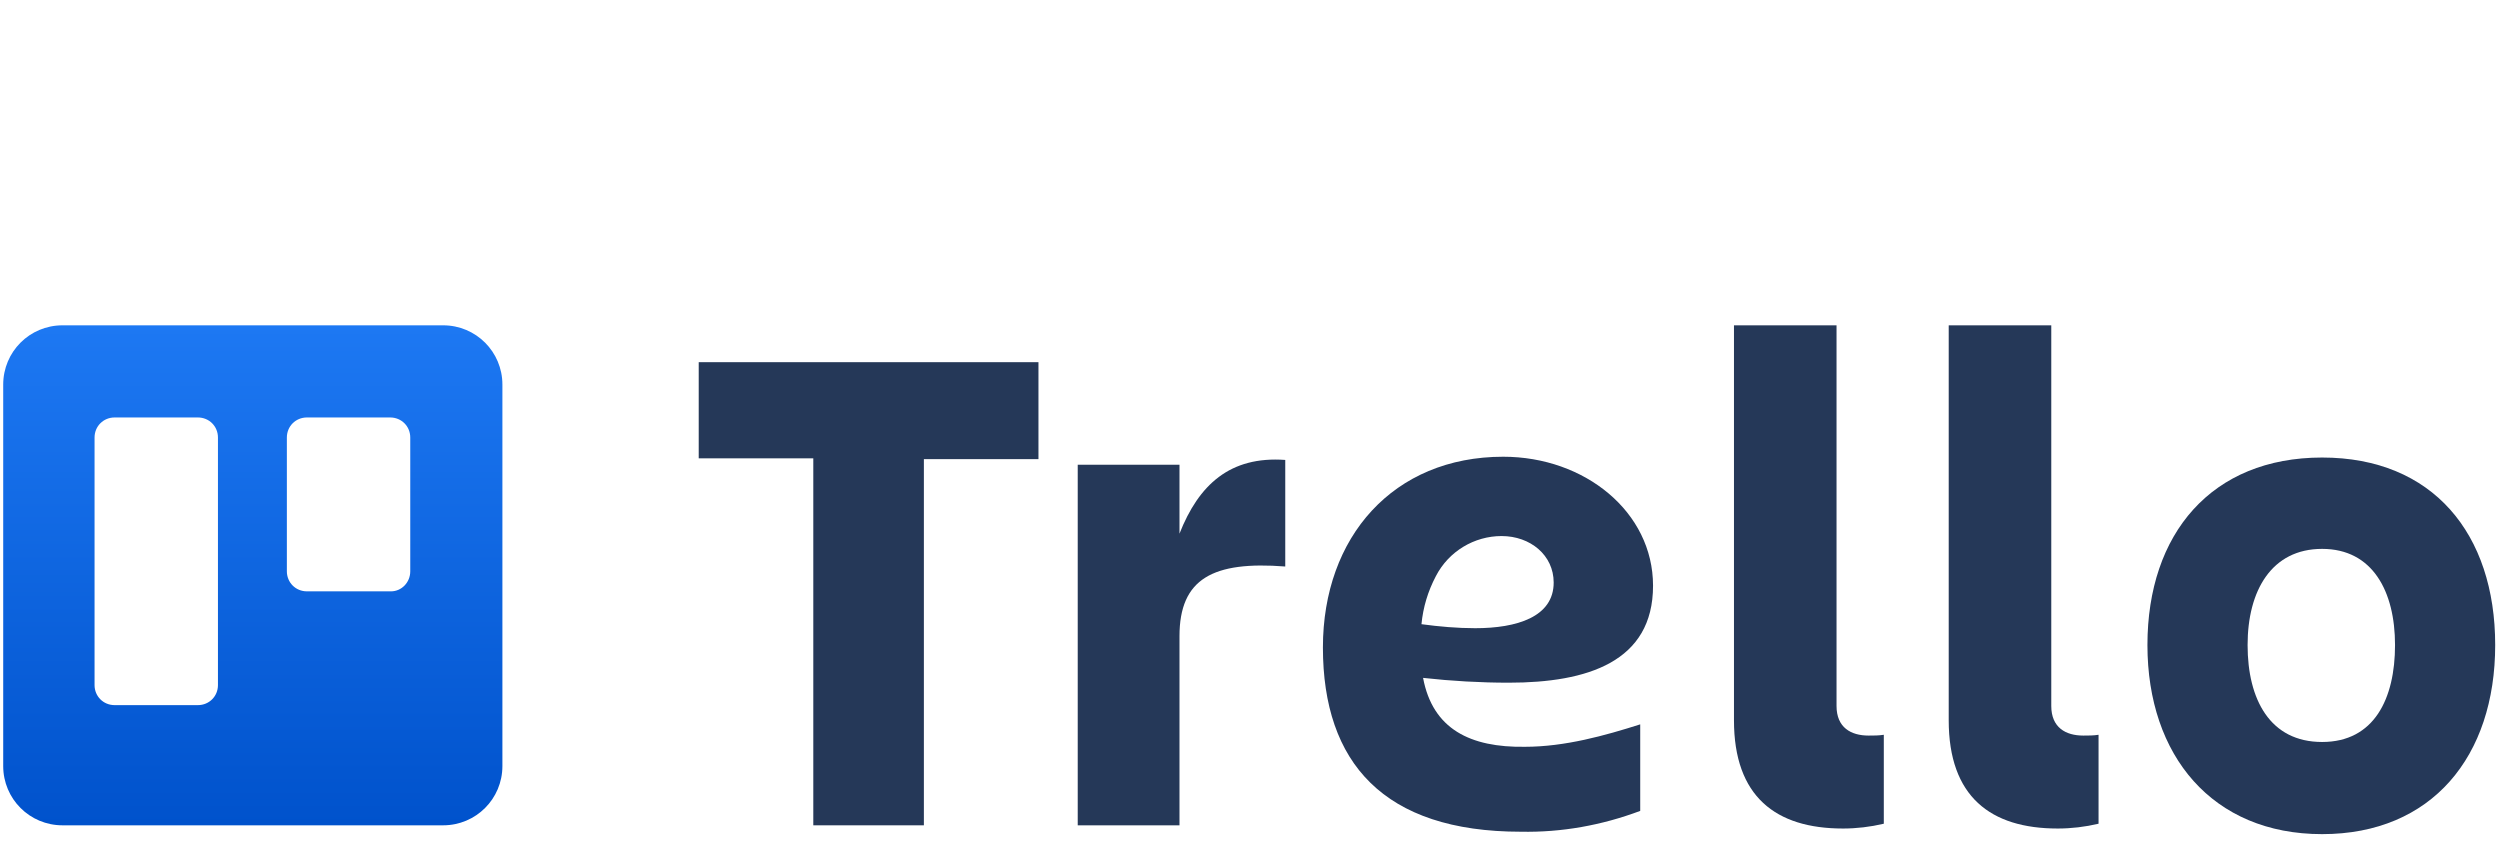 <svg aria-label="Trello" height="37.5" role="img" viewBox="0 0 312 105" width="111.429" xmlns="http://www.w3.org/2000/svg" xmlns:xlink="http://www.w3.org/1999/xlink" class="Logo-sc-1anfgcw-0 gguOta">
  <linearGradient id="trello-logo-gradient-defaultMJFtCCgVhXrVl7v9HA7EH" x1="49.992%" x2="49.992%" y1="100%" y2=".016%">
    <stop offset="0" stop-color="#0052cc"></stop>
    <stop offset="1" stop-color="#2684ff"></stop>
  </linearGradient>
  <path d="m55.3 40.6h-47.5c-4.1 0-7.4 3.3-7.4 7.4v47.6c0 4.1 3.3 7.4 7.4 7.4h47.5c4.1 0 7.4-3.3 7.4-7.4v-47.6c0-4.1-3.3-7.4-7.4-7.4zm-28.1 44.9c0 1.4-1.1 2.5-2.5 2.5h-10.4c-1.4 0-2.5-1.1-2.5-2.5v-30.9c0-1.4 1.1-2.5 2.5-2.5h10.4c1.4 0 2.5 1.1 2.5 2.5zm24-14.2c0 1.4-1.1 2.5-2.4 2.5h-10.5c-1.4 0-2.5-1.1-2.5-2.5v-16.7c0-1.4 1.1-2.5 2.5-2.5h10.4c1.4 0 2.5 1.1 2.5 2.5z" fill="url(#trello-logo-gradient-defaultMJFtCCgVhXrVl7v9HA7EH)"></path>
  <g fill="#253858" transform="translate(87 40)">
    <path d="m42.6 5.2v12.1h-14.3v45.7h-13.8v-45.8h-14.3v-12z"></path>
    <path d="m60.2 63h-12.7v-45h12.7v8.6c2.4-6.1 6.3-9.7 13.2-9.2v13.3c-9-.7-13.2 1.5-13.2 8.7z"></path>
    <path d="m143 63.4c-8.4 0-13.6-4-13.6-13.5v-49.3h12.8v47.5c0 2.7 1.8 3.7 4 3.7.6 0 1.3 0 1.9-.1v11.1c-1.7.4-3.4.6-5.1.6z"></path>
    <path d="m169.8 63.4c-8.4 0-13.6-4-13.6-13.5v-49.3h12.8v47.5c0 2.7 1.8 3.7 4 3.7.6 0 1.3 0 1.9-.1v11.1c-1.7.4-3.4.6-5.1.6z"></path>
    <path d="m181 40.5c0-13.9 8-23.4 21.8-23.4s21.6 9.5 21.6 23.4-7.9 23.6-21.6 23.6-21.8-9.8-21.8-23.6zm12.5 0c0 6.8 2.8 12.1 9.3 12.1s9.1-5.4 9.1-12.1-2.8-12-9.1-12-9.3 5.2-9.3 12z"></path>
    <path d="m90.6 44.6c3.6.4 7.2.6 10.7.6 9.8 0 18-2.6 18-12.1 0-9.2-8.5-16.1-18.7-16.1-13.7 0-22.5 10-22.5 23.8 0 14.4 7.6 23 24.7 23 5.1.1 10.1-.8 14.9-2.6v-10.8c-4.4 1.4-9.4 2.8-14.4 2.8-6.8.1-11.5-2.2-12.7-8.6zm9.8-17.7c3.6 0 6.5 2.4 6.5 5.8 0 4.3-4.6 5.7-9.8 5.7-2.2 0-4.5-.2-6.7-.5.2-2.1.8-4.1 1.8-6 1.6-3.1 4.8-5 8.2-5z"></path>
  </g>
</svg>

